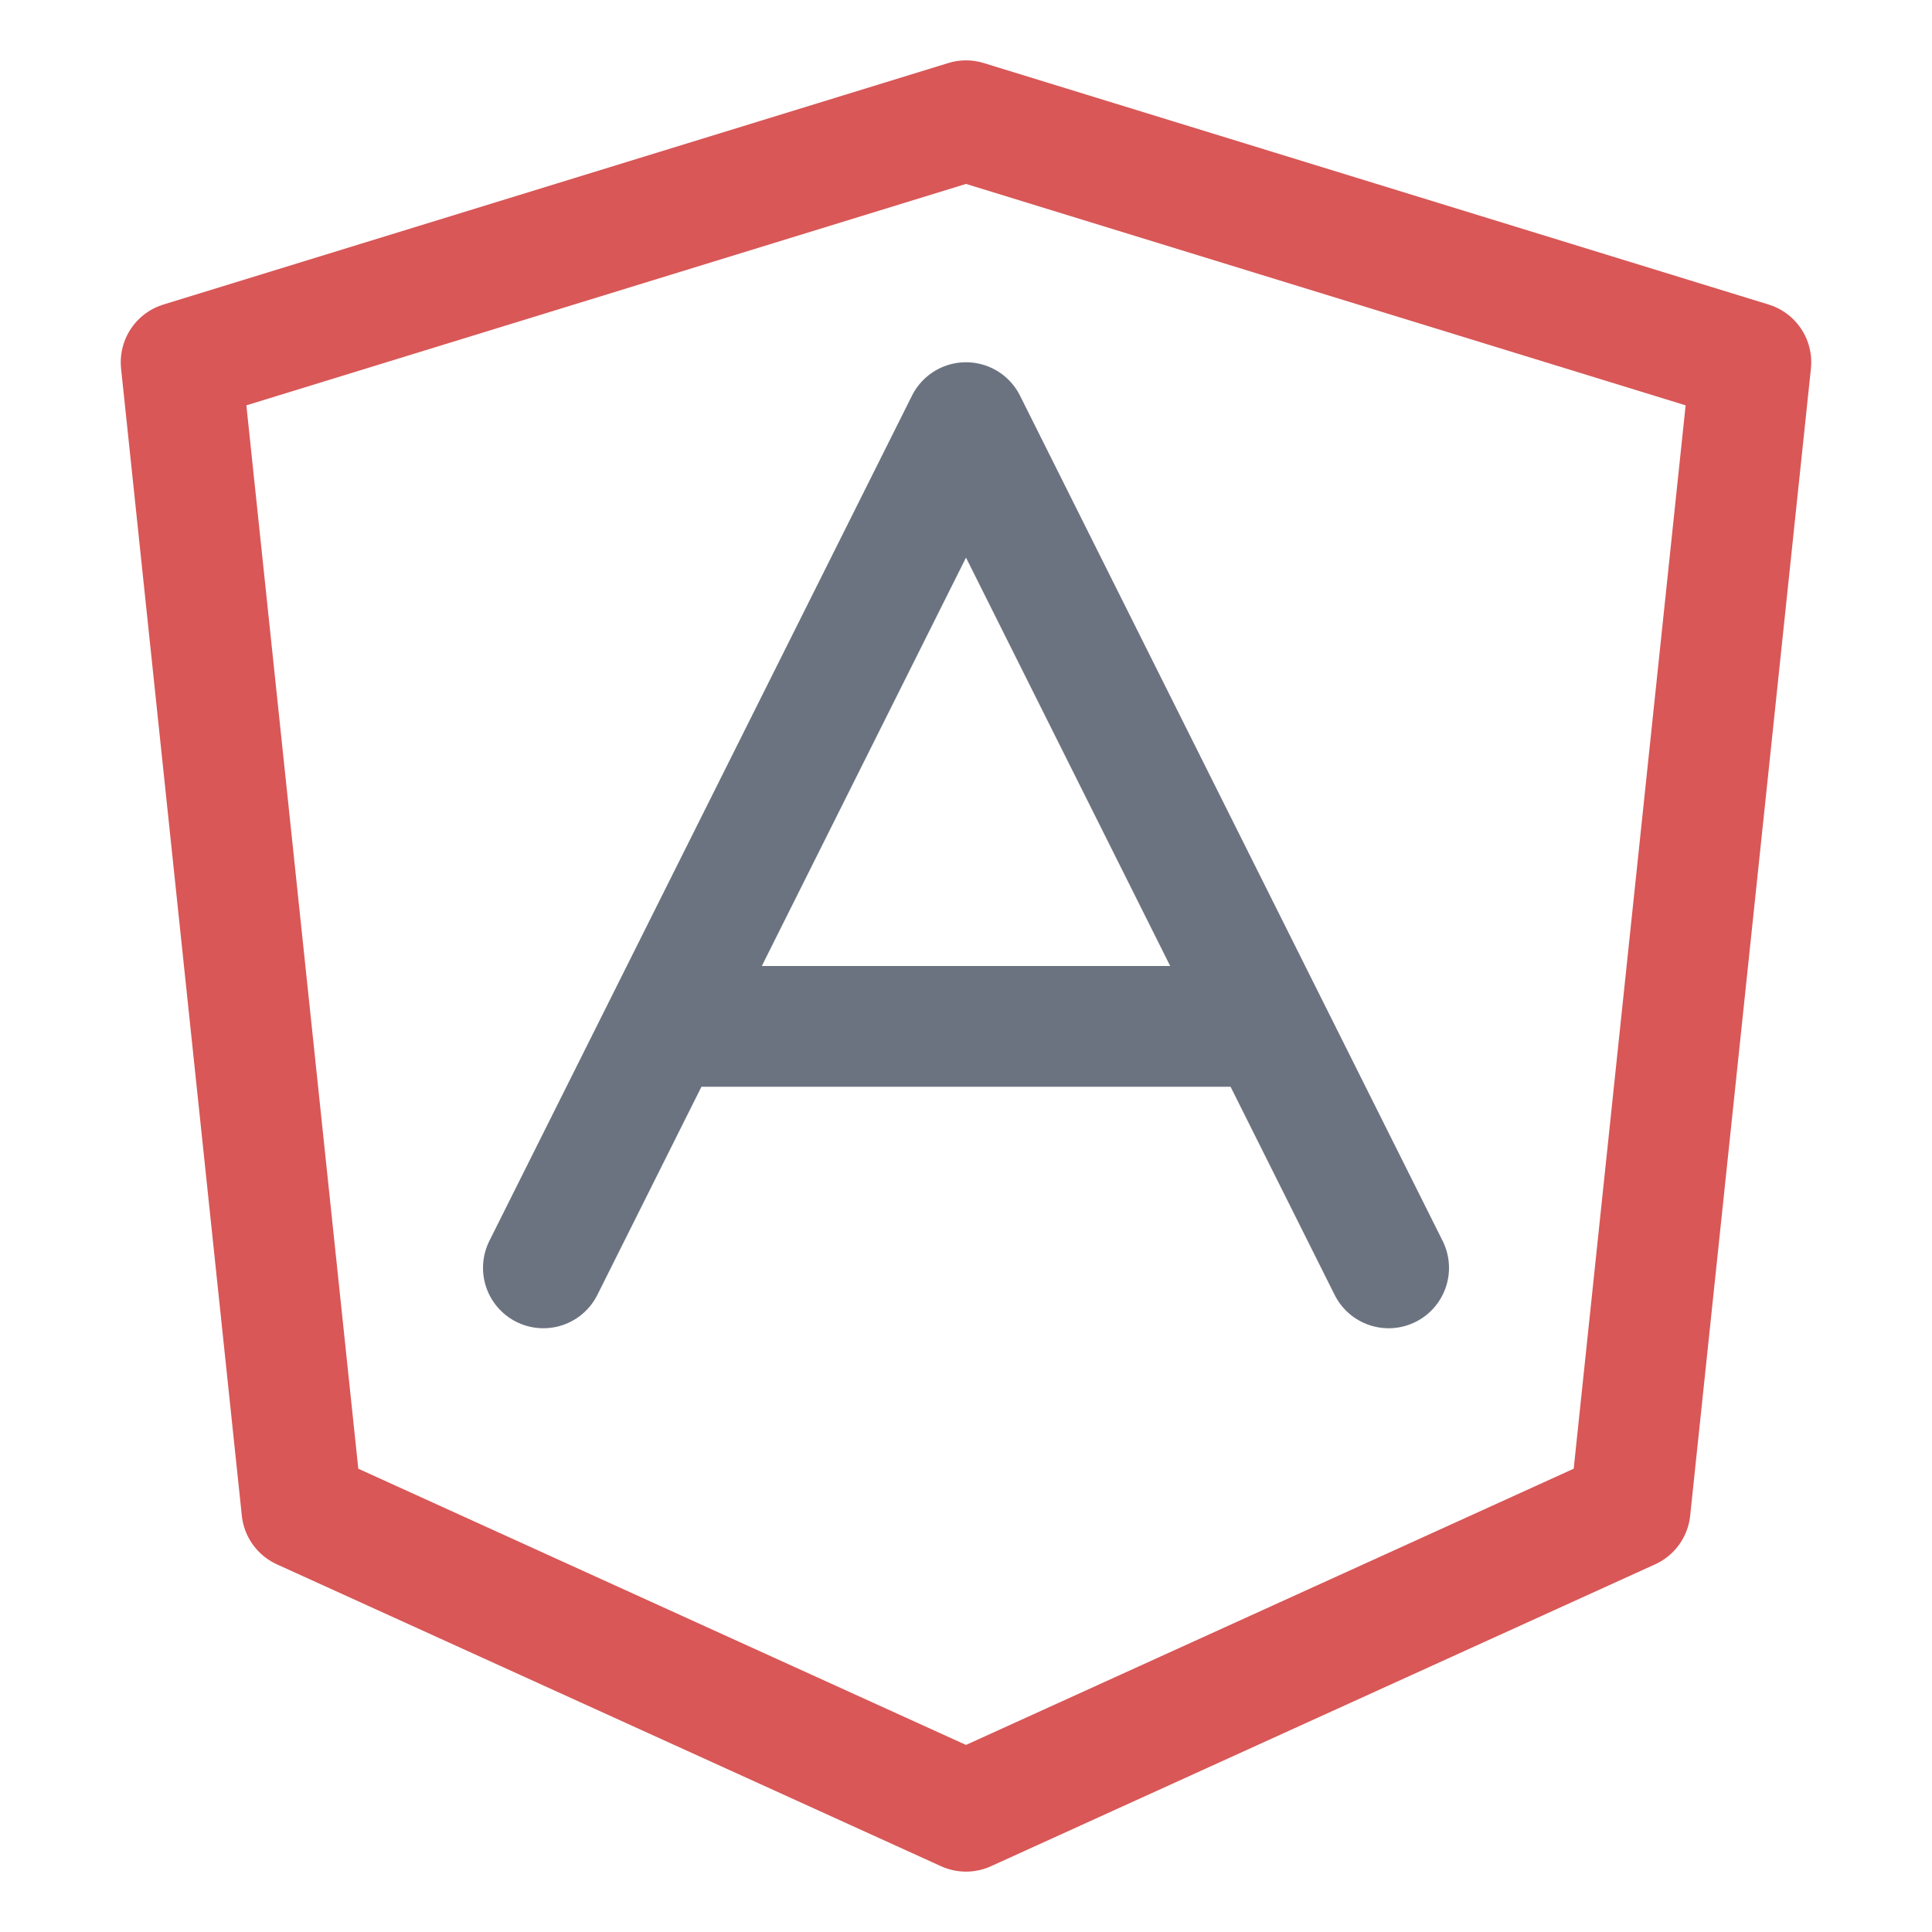 <svg xmlns="http://www.w3.org/2000/svg" width="16" height="16"><g fill="none" fill-rule="evenodd" stroke-linecap="round" stroke-linejoin="round"><path stroke="#D95757" d="m8 1 6.5 2-1 9.5L8 15l-5.5-2.5-1-9.5z"/><path stroke="#6C7380E6" d="m4.5 10.5 3.5-7 3.5 7m-5.8-2h4.64"/></g></svg>